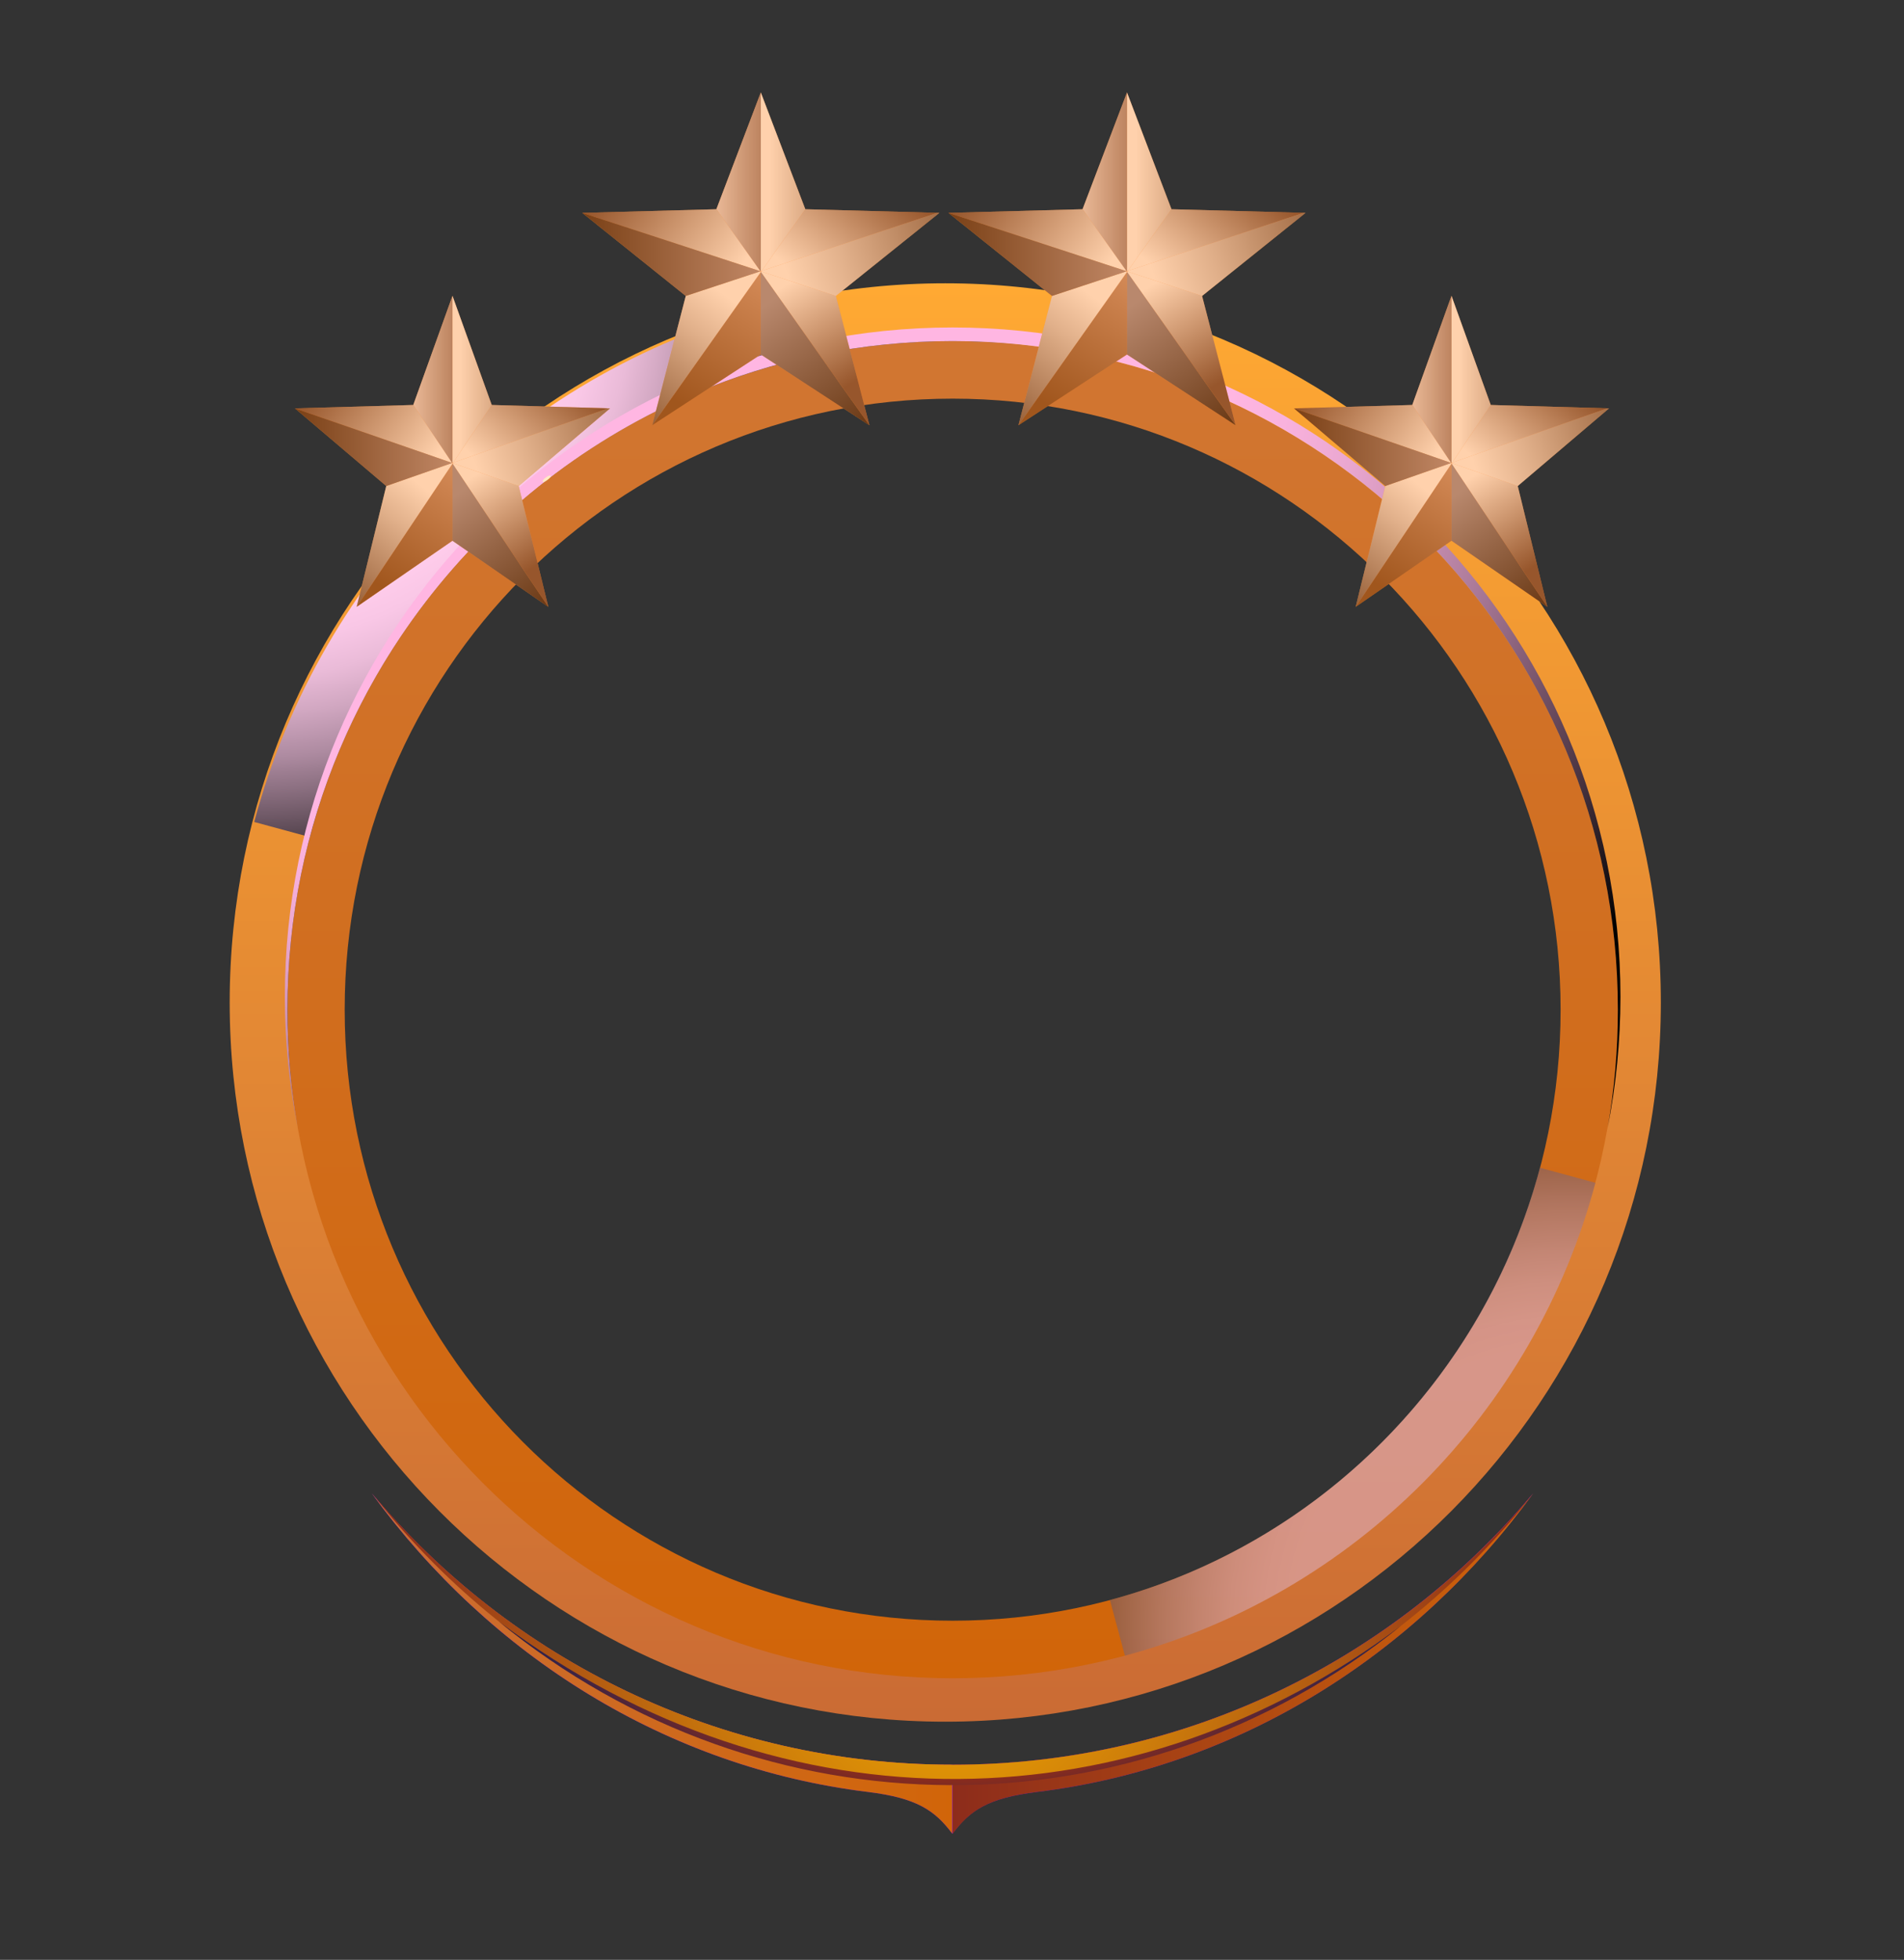 <svg width="103" height="106" viewBox="0 0 103 106" fill="none" xmlns="http://www.w3.org/2000/svg">
<rect x="0" y="0" width="103" height="106" fill="#333333" stroke="none"/>
<g style="mix-blend-mode:multiply" opacity="0.8">
<path d="M14.335 58.599C14.398 58.776 14.41 58.955 14.335 58.98C14.271 59.005 14.158 58.878 14.094 58.688C14.031 58.51 14.018 58.332 14.094 58.306C14.158 58.281 14.271 58.408 14.335 58.599Z" fill="#AD4200"/>
</g>
<g style="mix-blend-mode:multiply" opacity="0.8">
<path d="M88.722 58.599C88.659 58.776 88.646 58.955 88.722 58.98C88.785 59.005 88.899 58.878 88.962 58.688C89.025 58.51 89.038 58.332 88.962 58.306C88.899 58.281 88.785 58.408 88.722 58.599Z" fill="#AD4200"/>
</g>
<path fill-rule="evenodd" clip-rule="evenodd" d="M89.846 54.221C89.846 32.733 72.519 15.322 51.136 15.322C29.752 15.322 12.425 32.733 12.425 54.221C12.425 75.708 29.752 93.119 51.136 93.119C72.519 93.119 89.846 75.708 89.846 54.221ZM51.136 18.417C70.816 18.417 86.766 34.444 86.766 54.221C86.766 73.997 70.816 90.024 51.136 90.024C31.455 90.024 15.505 73.997 15.505 54.221C15.505 34.444 31.455 18.417 51.136 18.417Z" fill="url(#paint0_linear_2003_41888)"/>
<path fill-rule="evenodd" clip-rule="evenodd" d="M87.521 54.609C87.521 34.635 71.412 18.448 51.535 18.448C31.657 18.448 15.548 34.635 15.548 54.609C15.548 74.583 31.657 90.77 51.535 90.77C71.412 90.77 87.521 74.583 87.521 54.609ZM51.535 21.561C69.692 21.561 84.423 36.351 84.423 54.609C84.423 72.868 69.705 87.657 51.535 87.657C33.364 87.657 18.646 72.868 18.646 54.609C18.646 36.351 33.364 21.561 51.535 21.561Z" fill="url(#paint1_linear_2003_41888)"/>
<path style="mix-blend-mode:screen" fill-rule="evenodd" clip-rule="evenodd" d="M16.762 45.258C20.075 32.806 29.824 23.009 42.216 19.681L41.406 16.669C27.953 20.278 17.357 30.938 13.753 44.457L16.75 45.27L16.762 45.258Z" fill="url(#paint2_radial_2003_41888)"/>
<path style="mix-blend-mode:screen" opacity="0.5" fill-rule="evenodd" clip-rule="evenodd" d="M83.298 63.173C80.275 74.545 71.361 83.502 60.044 86.539L60.854 89.55C73.245 86.221 82.994 76.425 86.307 63.973L83.31 63.16L83.298 63.173Z" fill="url(#paint3_radial_2003_41888)"/>
<path style="mix-blend-mode:screen" fill-rule="evenodd" clip-rule="evenodd" d="M51.535 18.448C71.412 18.448 87.521 34.635 87.521 54.609C87.521 56.794 87.332 58.929 86.965 61.013C87.42 58.713 87.66 56.337 87.66 53.91C87.66 33.924 71.488 17.711 51.535 17.711C31.582 17.711 15.409 33.911 15.409 53.91C15.409 56.337 15.65 58.713 16.105 61.013C15.738 58.929 15.549 56.794 15.549 54.609C15.549 34.635 31.658 18.448 51.535 18.448Z" fill="url(#paint4_radial_2003_41888)"/>
<path fill-rule="evenodd" clip-rule="evenodd" d="M46.957 96.92C36.071 95.586 26.511 89.563 20.113 80.77C27.611 89.741 38.903 95.446 51.522 95.446C64.141 95.446 75.433 89.741 82.931 80.77C76.533 89.563 66.974 95.586 56.087 96.92C53.419 97.25 52.458 97.924 51.522 99.181C50.574 97.924 49.625 97.25 46.957 96.92Z" fill="#7600ED"/>
<path fill-rule="evenodd" clip-rule="evenodd" d="M46.957 96.92C36.071 95.586 26.511 89.563 20.113 80.77C27.611 89.741 38.903 95.446 51.522 95.446V99.181C50.574 97.924 49.625 97.25 46.957 96.92Z" fill="url(#paint5_linear_2003_41888)"/>
<path fill-rule="evenodd" clip-rule="evenodd" d="M56.099 96.92C66.986 95.586 76.545 89.563 82.944 80.77C75.445 89.741 64.154 95.446 51.535 95.446V99.181C52.483 97.924 53.431 97.25 56.099 96.92Z" fill="url(#paint6_linear_2003_41888)"/>
<path fill-rule="evenodd" clip-rule="evenodd" d="M51.535 95.446C38.916 95.446 27.624 89.741 20.126 80.77C27.523 90.249 38.84 96.323 51.535 96.323C64.23 96.323 75.547 90.249 82.944 80.77C75.446 89.741 64.154 95.446 51.535 95.446Z" fill="url(#paint7_radial_2003_41888)"/>
<path style="mix-blend-mode:screen" fill-rule="evenodd" clip-rule="evenodd" d="M26.992 87.708C42.544 99.347 61.499 98.686 75.8 87.924C61.423 99.512 41.267 99.41 26.992 87.708Z" fill="url(#paint8_radial_2003_41888)"/>
<g style="mix-blend-mode:screen" opacity="0.8">
<path d="M29.622 25.957C29.508 26.046 29.382 26.097 29.357 26.059C29.331 26.021 29.394 25.919 29.521 25.83C29.635 25.741 29.761 25.691 29.786 25.729C29.812 25.767 29.748 25.868 29.622 25.957Z" fill="#FFF7BB"/>
</g>
<g clip-path="url(#clip0_2003_41888)">
<path d="M20.895 26.287L15.957 22.087L22.355 21.903L24.477 16L26.601 21.903L33 22.087L28.061 26.287L29.662 32.822L24.477 29.246L19.295 32.822L20.895 26.287Z" fill="#FF8B2F"/>
<path style="mix-blend-mode:screen" opacity="0.6" d="M32.904 22.085L26.601 21.903L24.517 25.02L32.904 22.085Z" fill="url(#paint9_linear_2003_41888)"/>
<path style="mix-blend-mode:multiply" opacity="0.6" d="M24.517 25.02L26.601 21.903L24.477 16V25.034L24.517 25.02Z" fill="url(#paint10_linear_2003_41888)"/>
<path style="mix-blend-mode:screen" opacity="0.6" d="M24.497 25.05L24.479 25.074L29.659 32.82L29.662 32.822L28.061 26.287L24.497 25.05Z" fill="url(#paint11_linear_2003_41888)"/>
<path style="mix-blend-mode:multiply" opacity="0.8" d="M24.477 25.076V29.246L29.659 32.822L24.479 25.074L24.477 25.076Z" fill="url(#paint12_linear_2003_41888)"/>
<path style="mix-blend-mode:multiply" opacity="0.5" d="M19.295 32.822L24.477 29.246V25.076L19.295 32.822Z" fill="url(#paint13_linear_2003_41888)"/>
<path style="mix-blend-mode:multiply" opacity="0.6" d="M24.497 25.05L28.061 26.287L33 22.087L32.904 22.085L24.517 25.02L24.497 25.05Z" fill="url(#paint14_linear_2003_41888)"/>
<path style="mix-blend-mode:multiply" opacity="0.6" d="M24.477 25.072L24.457 25.041L20.895 26.287L19.295 32.822L24.477 25.076V25.072Z" fill="url(#paint15_linear_2003_41888)"/>
<path style="mix-blend-mode:multiply" opacity="0.67" d="M24.464 25.039L24.477 25.034V16L22.358 21.898L24.455 25.037L24.464 25.039Z" fill="url(#paint16_linear_2003_41888)"/>
<path style="mix-blend-mode:screen" opacity="0.6" d="M22.357 21.898L22.355 21.903L15.957 22.087L24.455 25.037L22.357 21.898Z" fill="url(#paint17_linear_2003_41888)"/>
<path style="mix-blend-mode:multiply" opacity="0.7" d="M24.455 25.037L15.957 22.087L20.895 26.287L24.457 25.041L24.455 25.037Z" fill="url(#paint18_linear_2003_41888)"/>
</g>
<g clip-path="url(#clip1_2003_41888)">
<path d="M74.939 26.287L70 22.087L76.399 21.903L78.521 16L80.645 21.903L87.043 22.087L82.105 26.287L83.705 32.822L78.521 29.246L73.338 32.822L74.939 26.287Z" fill="#FF8B2F"/>
<path style="mix-blend-mode:screen" opacity="0.6" d="M86.947 22.085L80.645 21.903L78.56 25.02L86.947 22.085Z" fill="url(#paint19_linear_2003_41888)"/>
<path style="mix-blend-mode:multiply" opacity="0.6" d="M78.56 25.02L80.645 21.903L78.521 16V25.034L78.56 25.02Z" fill="url(#paint20_linear_2003_41888)"/>
<path style="mix-blend-mode:screen" opacity="0.6" d="M78.54 25.05L78.523 25.074L83.703 32.82L83.705 32.822L82.105 26.287L78.54 25.05Z" fill="url(#paint21_linear_2003_41888)"/>
<path style="mix-blend-mode:multiply" opacity="0.8" d="M78.521 25.076V29.246L83.703 32.822L78.523 25.074L78.521 25.076Z" fill="url(#paint22_linear_2003_41888)"/>
<path style="mix-blend-mode:multiply" opacity="0.5" d="M73.338 32.822L78.521 29.246V25.076L73.338 32.822Z" fill="url(#paint23_linear_2003_41888)"/>
<path style="mix-blend-mode:multiply" opacity="0.6" d="M78.54 25.05L82.105 26.287L87.043 22.087L86.947 22.085L78.56 25.02L78.54 25.05Z" fill="url(#paint24_linear_2003_41888)"/>
<path style="mix-blend-mode:multiply" opacity="0.6" d="M78.521 25.072L78.501 25.041L74.939 26.287L73.338 32.822L78.521 25.076V25.072Z" fill="url(#paint25_linear_2003_41888)"/>
<path style="mix-blend-mode:multiply" opacity="0.67" d="M78.507 25.039L78.521 25.034V16L76.401 21.898L78.499 25.037L78.507 25.039Z" fill="url(#paint26_linear_2003_41888)"/>
<path style="mix-blend-mode:screen" opacity="0.6" d="M76.401 21.898L76.399 21.903L70 22.087L78.499 25.037L76.401 21.898Z" fill="url(#paint27_linear_2003_41888)"/>
<path style="mix-blend-mode:multiply" opacity="0.7" d="M78.499 25.037L70 22.087L74.939 26.287L78.501 25.041L78.499 25.037Z" fill="url(#paint28_linear_2003_41888)"/>
</g>
<g clip-path="url(#clip2_2003_41888)">
<path d="M37.097 16.007L31.5 11.514L38.752 11.316L41.157 5L43.565 11.316L50.817 11.514L45.219 16.007L47.033 23L41.157 19.173L35.284 23L37.097 16.007Z" fill="#FF8B2F"/>
<path style="mix-blend-mode:screen" opacity="0.6" d="M50.708 11.511L43.565 11.316L41.202 14.652L50.708 11.511Z" fill="url(#paint29_linear_2003_41888)"/>
<path style="mix-blend-mode:multiply" opacity="0.6" d="M41.202 14.652L43.565 11.316L41.157 5V14.667L41.202 14.652Z" fill="url(#paint30_linear_2003_41888)"/>
<path style="mix-blend-mode:screen" opacity="0.6" d="M41.179 14.684L41.16 14.709L47.03 22.997L47.033 23L45.219 16.007L41.179 14.684Z" fill="url(#paint31_linear_2003_41888)"/>
<path style="mix-blend-mode:multiply" opacity="0.8" d="M41.157 14.711V19.173L47.03 23L41.16 14.709L41.157 14.711Z" fill="url(#paint32_linear_2003_41888)"/>
<path style="mix-blend-mode:multiply" opacity="0.5" d="M35.284 23L41.157 19.173V14.711L35.284 23Z" fill="url(#paint33_linear_2003_41888)"/>
<path style="mix-blend-mode:multiply" opacity="0.6" d="M41.179 14.684L45.219 16.007L50.817 11.514L50.708 11.511L41.202 14.652L41.179 14.684Z" fill="url(#paint34_linear_2003_41888)"/>
<path style="mix-blend-mode:multiply" opacity="0.6" d="M41.157 14.707L41.135 14.674L37.097 16.007L35.284 23L41.157 14.711V14.707Z" fill="url(#paint35_linear_2003_41888)"/>
<path style="mix-blend-mode:multiply" opacity="0.67" d="M41.142 14.672L41.157 14.667V5L38.755 11.311L41.132 14.669L41.142 14.672Z" fill="url(#paint36_linear_2003_41888)"/>
<path style="mix-blend-mode:screen" opacity="0.6" d="M38.755 11.311L38.752 11.316L31.5 11.514L41.132 14.669L38.755 11.311Z" fill="url(#paint37_linear_2003_41888)"/>
<path style="mix-blend-mode:multiply" opacity="0.7" d="M41.132 14.669L31.5 11.513L37.097 16.007L41.135 14.674L41.132 14.669Z" fill="url(#paint38_linear_2003_41888)"/>
</g>
<g clip-path="url(#clip3_2003_41888)">
<path d="M56.907 16.007L51.309 11.514L58.562 11.316L60.967 5L63.374 11.316L70.626 11.514L65.029 16.007L66.842 23L60.967 19.173L55.093 23L56.907 16.007Z" fill="#FF8B2F"/>
<path style="mix-blend-mode:screen" opacity="0.6" d="M70.517 11.511L63.374 11.316L61.011 14.652L70.517 11.511Z" fill="url(#paint39_linear_2003_41888)"/>
<path style="mix-blend-mode:multiply" opacity="0.6" d="M61.011 14.652L63.374 11.316L60.967 5V14.667L61.011 14.652Z" fill="url(#paint40_linear_2003_41888)"/>
<path style="mix-blend-mode:screen" opacity="0.6" d="M60.989 14.684L60.969 14.709L66.84 22.997L66.842 23L65.029 16.007L60.989 14.684Z" fill="url(#paint41_linear_2003_41888)"/>
<path style="mix-blend-mode:multiply" opacity="0.8" d="M60.967 14.711V19.173L66.84 23L60.969 14.709L60.967 14.711Z" fill="url(#paint42_linear_2003_41888)"/>
<path style="mix-blend-mode:multiply" opacity="0.5" d="M55.093 23L60.967 19.173V14.711L55.093 23Z" fill="url(#paint43_linear_2003_41888)"/>
<path style="mix-blend-mode:multiply" opacity="0.6" d="M60.989 14.684L65.029 16.007L70.626 11.514L70.517 11.511L61.011 14.652L60.989 14.684Z" fill="url(#paint44_linear_2003_41888)"/>
<path style="mix-blend-mode:multiply" opacity="0.6" d="M60.967 14.707L60.944 14.674L56.907 16.007L55.093 23L60.967 14.711V14.707Z" fill="url(#paint45_linear_2003_41888)"/>
<path style="mix-blend-mode:multiply" opacity="0.67" d="M60.952 14.672L60.967 14.667V5L58.564 11.311L60.942 14.669L60.952 14.672Z" fill="url(#paint46_linear_2003_41888)"/>
<path style="mix-blend-mode:screen" opacity="0.6" d="M58.564 11.311L58.562 11.316L51.309 11.514L60.942 14.669L58.564 11.311Z" fill="url(#paint47_linear_2003_41888)"/>
<path style="mix-blend-mode:multiply" opacity="0.7" d="M60.942 14.669L51.309 11.513L56.907 16.007L60.944 14.674L60.942 14.669Z" fill="url(#paint48_linear_2003_41888)"/>
</g>
<defs>
<linearGradient id="paint0_linear_2003_41888" x1="51.148" y1="93.119" x2="51.148" y2="15.322" gradientUnits="userSpaceOnUse">
<stop stop-color="#CA6B34"/>
<stop offset="1" stop-color="#FFA933"/>
</linearGradient>
<linearGradient id="paint1_linear_2003_41888" x1="51.535" y1="90.783" x2="51.535" y2="18.448" gradientUnits="userSpaceOnUse">
<stop stop-color="#D16509"/>
<stop offset="1" stop-color="#D17632"/>
</linearGradient>
<radialGradient id="paint2_radial_2003_41888" cx="0" cy="0" r="1" gradientUnits="userSpaceOnUse" gradientTransform="translate(13.449 15.869) scale(32.888 33.048)">
<stop offset="0.52" stop-color="#FFCCEB"/>
<stop offset="0.57" stop-color="#F9C7E6"/>
<stop offset="0.63" stop-color="#EABBD8"/>
<stop offset="0.69" stop-color="#D1A7C1"/>
<stop offset="0.76" stop-color="#AE8BA1"/>
<stop offset="0.83" stop-color="#826878"/>
<stop offset="0.91" stop-color="#4B3C45"/>
<stop offset="0.99" stop-color="#0C090B"/>
<stop offset="1"/>
</radialGradient>
<radialGradient id="paint3_radial_2003_41888" cx="0" cy="0" r="1" gradientUnits="userSpaceOnUse" gradientTransform="translate(85.081 88.013) scale(29.411 29.554)">
<stop offset="0.52" stop-color="#DEC4FF"/>
<stop offset="0.57" stop-color="#D9BFF9"/>
<stop offset="0.63" stop-color="#CCB4EA"/>
<stop offset="0.69" stop-color="#B6A1D1"/>
<stop offset="0.76" stop-color="#9886AE"/>
<stop offset="0.83" stop-color="#716482"/>
<stop offset="0.91" stop-color="#413A4B"/>
<stop offset="0.99" stop-color="#0A090C"/>
<stop offset="1"/>
</radialGradient>
<radialGradient id="paint4_radial_2003_41888" cx="0" cy="0" r="1" gradientUnits="userSpaceOnUse" gradientTransform="translate(33.744 14.153) scale(64.614 64.927)">
<stop offset="0.52" stop-color="#FFB6E2"/>
<stop offset="0.57" stop-color="#F9B2DD"/>
<stop offset="0.63" stop-color="#EAA7D0"/>
<stop offset="0.69" stop-color="#D195B9"/>
<stop offset="0.76" stop-color="#AE7C9B"/>
<stop offset="0.83" stop-color="#825C73"/>
<stop offset="0.91" stop-color="#4B3542"/>
<stop offset="0.99" stop-color="#0C080A"/>
<stop offset="1"/>
</radialGradient>
<linearGradient id="paint5_linear_2003_41888" x1="20.113" y1="89.97" x2="51.535" y2="89.97" gradientUnits="userSpaceOnUse">
<stop stop-color="#CB6D33"/>
<stop offset="1" stop-color="#D16509"/>
</linearGradient>
<linearGradient id="paint6_linear_2003_41888" x1="51.535" y1="-319.071" x2="82.944" y2="-319.071" gradientUnits="userSpaceOnUse">
<stop stop-color="#5500A6"/>
<stop offset="0" stop-color="#8D2C1B"/>
<stop offset="1" stop-color="#D16509"/>
</linearGradient>
<radialGradient id="paint7_radial_2003_41888" cx="0" cy="0" r="1" gradientUnits="userSpaceOnUse" gradientTransform="translate(51.535 88.546) scale(30.903 31.053)">
<stop stop-color="#F5AF00"/>
<stop offset="1" stop-color="#8D2C1B"/>
</radialGradient>
<radialGradient id="paint8_radial_2003_41888" cx="0" cy="0" r="1" gradientUnits="userSpaceOnUse" gradientTransform="translate(51.573 67.633) scale(34.203 34.37)">
<stop offset="0.52" stop-color="#FFBD2B"/>
<stop offset="0.57" stop-color="#FFA933"/>
<stop offset="0.63" stop-color="#DB8531"/>
<stop offset="0.69" stop-color="#F5AF00"/>
<stop offset="0.76" stop-color="#CA6B34"/>
<stop offset="0.83" stop-color="#8D2C1B"/>
<stop offset="0.91" stop-color="#2F224B"/>
<stop offset="0.99" stop-color="#07050C"/>
<stop offset="1"/>
</radialGradient>
<linearGradient id="paint9_linear_2003_41888" x1="26.812" y1="25.762" x2="31.184" y2="20.818" gradientUnits="userSpaceOnUse">
<stop stop-color="white"/>
<stop offset="1" stop-color="#513229"/>
</linearGradient>
<linearGradient id="paint10_linear_2003_41888" x1="24.894" y1="20.517" x2="30.573" y2="20.517" gradientUnits="userSpaceOnUse">
<stop stop-color="white"/>
<stop offset="0.26" stop-color="#CDC8C7"/>
<stop offset="0.82" stop-color="#51423E"/>
<stop offset="1" stop-color="#281511"/>
</linearGradient>
<linearGradient id="paint11_linear_2003_41888" x1="26.137" y1="25.44" x2="29.301" y2="30.411" gradientUnits="userSpaceOnUse">
<stop stop-color="white"/>
<stop offset="1" stop-color="#513229"/>
</linearGradient>
<linearGradient id="paint12_linear_2003_41888" x1="28.776" y1="33.674" x2="24.06" y2="27.236" gradientUnits="userSpaceOnUse">
<stop stop-color="#42210B"/>
<stop offset="1" stop-color="#A7877D"/>
</linearGradient>
<linearGradient id="paint13_linear_2003_41888" x1="21.207" y1="32.188" x2="25.338" y2="25.999" gradientUnits="userSpaceOnUse">
<stop stop-color="#42210B"/>
<stop offset="1" stop-color="#A7877D"/>
</linearGradient>
<linearGradient id="paint14_linear_2003_41888" x1="25.922" y1="25.792" x2="36.338" y2="22.313" gradientUnits="userSpaceOnUse">
<stop stop-color="white"/>
<stop offset="0.26" stop-color="#CDC8C7"/>
<stop offset="0.82" stop-color="#51423E"/>
<stop offset="1" stop-color="#281511"/>
</linearGradient>
<linearGradient id="paint15_linear_2003_41888" x1="22.539" y1="26.065" x2="16.982" y2="33.071" gradientUnits="userSpaceOnUse">
<stop stop-color="white"/>
<stop offset="0.26" stop-color="#CDC8C7"/>
<stop offset="0.82" stop-color="#51423E"/>
<stop offset="1" stop-color="#281511"/>
</linearGradient>
<linearGradient id="paint16_linear_2003_41888" x1="22.478" y1="20.519" x2="24.883" y2="20.519" gradientUnits="userSpaceOnUse">
<stop stop-color="#DBCAC5"/>
<stop offset="0.99" stop-color="#91726A"/>
</linearGradient>
<linearGradient id="paint17_linear_2003_41888" x1="23.18" y1="25.272" x2="17.018" y2="20.837" gradientUnits="userSpaceOnUse">
<stop stop-color="white"/>
<stop offset="1" stop-color="#513229"/>
</linearGradient>
<linearGradient id="paint18_linear_2003_41888" x1="15.957" y1="24.187" x2="24.457" y2="24.187" gradientUnits="userSpaceOnUse">
<stop stop-color="#42210B"/>
<stop offset="1" stop-color="#A7877D"/>
</linearGradient>
<linearGradient id="paint19_linear_2003_41888" x1="80.855" y1="25.762" x2="85.227" y2="20.818" gradientUnits="userSpaceOnUse">
<stop stop-color="white"/>
<stop offset="1" stop-color="#513229"/>
</linearGradient>
<linearGradient id="paint20_linear_2003_41888" x1="78.937" y1="20.517" x2="84.617" y2="20.517" gradientUnits="userSpaceOnUse">
<stop stop-color="white"/>
<stop offset="0.26" stop-color="#CDC8C7"/>
<stop offset="0.82" stop-color="#51423E"/>
<stop offset="1" stop-color="#281511"/>
</linearGradient>
<linearGradient id="paint21_linear_2003_41888" x1="80.18" y1="25.44" x2="83.345" y2="30.411" gradientUnits="userSpaceOnUse">
<stop stop-color="white"/>
<stop offset="1" stop-color="#513229"/>
</linearGradient>
<linearGradient id="paint22_linear_2003_41888" x1="82.819" y1="33.674" x2="78.104" y2="27.236" gradientUnits="userSpaceOnUse">
<stop stop-color="#42210B"/>
<stop offset="1" stop-color="#A7877D"/>
</linearGradient>
<linearGradient id="paint23_linear_2003_41888" x1="75.25" y1="32.188" x2="79.381" y2="25.999" gradientUnits="userSpaceOnUse">
<stop stop-color="#42210B"/>
<stop offset="1" stop-color="#A7877D"/>
</linearGradient>
<linearGradient id="paint24_linear_2003_41888" x1="79.965" y1="25.792" x2="90.381" y2="22.313" gradientUnits="userSpaceOnUse">
<stop stop-color="white"/>
<stop offset="0.26" stop-color="#CDC8C7"/>
<stop offset="0.82" stop-color="#51423E"/>
<stop offset="1" stop-color="#281511"/>
</linearGradient>
<linearGradient id="paint25_linear_2003_41888" x1="76.583" y1="26.065" x2="71.025" y2="33.071" gradientUnits="userSpaceOnUse">
<stop stop-color="white"/>
<stop offset="0.26" stop-color="#CDC8C7"/>
<stop offset="0.82" stop-color="#51423E"/>
<stop offset="1" stop-color="#281511"/>
</linearGradient>
<linearGradient id="paint26_linear_2003_41888" x1="76.521" y1="20.519" x2="78.926" y2="20.519" gradientUnits="userSpaceOnUse">
<stop stop-color="#DBCAC5"/>
<stop offset="0.99" stop-color="#91726A"/>
</linearGradient>
<linearGradient id="paint27_linear_2003_41888" x1="77.223" y1="25.272" x2="71.061" y2="20.837" gradientUnits="userSpaceOnUse">
<stop stop-color="white"/>
<stop offset="1" stop-color="#513229"/>
</linearGradient>
<linearGradient id="paint28_linear_2003_41888" x1="70" y1="24.187" x2="78.501" y2="24.187" gradientUnits="userSpaceOnUse">
<stop stop-color="#42210B"/>
<stop offset="1" stop-color="#A7877D"/>
</linearGradient>
<linearGradient id="paint29_linear_2003_41888" x1="43.803" y1="15.445" x2="48.441" y2="9.89" gradientUnits="userSpaceOnUse">
<stop stop-color="white"/>
<stop offset="1" stop-color="#513229"/>
</linearGradient>
<linearGradient id="paint30_linear_2003_41888" x1="41.629" y1="9.833" x2="48.066" y2="9.833" gradientUnits="userSpaceOnUse">
<stop stop-color="white"/>
<stop offset="0.26" stop-color="#CDC8C7"/>
<stop offset="0.82" stop-color="#51423E"/>
<stop offset="1" stop-color="#281511"/>
</linearGradient>
<linearGradient id="paint31_linear_2003_41888" x1="43.038" y1="15.101" x2="46.338" y2="20.592" gradientUnits="userSpaceOnUse">
<stop stop-color="white"/>
<stop offset="1" stop-color="#513229"/>
</linearGradient>
<linearGradient id="paint32_linear_2003_41888" x1="46.029" y1="23.911" x2="41.078" y2="16.751" gradientUnits="userSpaceOnUse">
<stop stop-color="#42210B"/>
<stop offset="1" stop-color="#A7877D"/>
</linearGradient>
<linearGradient id="paint33_linear_2003_41888" x1="37.45" y1="22.321" x2="41.768" y2="15.469" gradientUnits="userSpaceOnUse">
<stop stop-color="#42210B"/>
<stop offset="1" stop-color="#A7877D"/>
</linearGradient>
<linearGradient id="paint34_linear_2003_41888" x1="42.794" y1="15.478" x2="54.457" y2="11.352" gradientUnits="userSpaceOnUse">
<stop stop-color="white"/>
<stop offset="0.26" stop-color="#CDC8C7"/>
<stop offset="0.82" stop-color="#51423E"/>
<stop offset="1" stop-color="#281511"/>
</linearGradient>
<linearGradient id="paint35_linear_2003_41888" x1="38.961" y1="15.77" x2="33.101" y2="23.595" gradientUnits="userSpaceOnUse">
<stop stop-color="white"/>
<stop offset="0.26" stop-color="#CDC8C7"/>
<stop offset="0.82" stop-color="#51423E"/>
<stop offset="1" stop-color="#281511"/>
</linearGradient>
<linearGradient id="paint36_linear_2003_41888" x1="38.891" y1="9.836" x2="41.617" y2="9.836" gradientUnits="userSpaceOnUse">
<stop stop-color="#DBCAC5"/>
<stop offset="0.99" stop-color="#91726A"/>
</linearGradient>
<linearGradient id="paint37_linear_2003_41888" x1="39.686" y1="14.921" x2="32.982" y2="9.81" gradientUnits="userSpaceOnUse">
<stop stop-color="white"/>
<stop offset="1" stop-color="#513229"/>
</linearGradient>
<linearGradient id="paint38_linear_2003_41888" x1="31.5" y1="13.76" x2="41.135" y2="13.76" gradientUnits="userSpaceOnUse">
<stop stop-color="#42210B"/>
<stop offset="1" stop-color="#A7877D"/>
</linearGradient>
<linearGradient id="paint39_linear_2003_41888" x1="63.612" y1="15.445" x2="68.25" y2="9.89" gradientUnits="userSpaceOnUse">
<stop stop-color="white"/>
<stop offset="1" stop-color="#513229"/>
</linearGradient>
<linearGradient id="paint40_linear_2003_41888" x1="61.438" y1="9.833" x2="67.876" y2="9.833" gradientUnits="userSpaceOnUse">
<stop stop-color="white"/>
<stop offset="0.26" stop-color="#CDC8C7"/>
<stop offset="0.82" stop-color="#51423E"/>
<stop offset="1" stop-color="#281511"/>
</linearGradient>
<linearGradient id="paint41_linear_2003_41888" x1="62.847" y1="15.101" x2="66.148" y2="20.592" gradientUnits="userSpaceOnUse">
<stop stop-color="white"/>
<stop offset="1" stop-color="#513229"/>
</linearGradient>
<linearGradient id="paint42_linear_2003_41888" x1="65.838" y1="23.911" x2="60.887" y2="16.751" gradientUnits="userSpaceOnUse">
<stop stop-color="#42210B"/>
<stop offset="1" stop-color="#A7877D"/>
</linearGradient>
<linearGradient id="paint43_linear_2003_41888" x1="57.26" y1="22.321" x2="61.578" y2="15.469" gradientUnits="userSpaceOnUse">
<stop stop-color="#42210B"/>
<stop offset="1" stop-color="#A7877D"/>
</linearGradient>
<linearGradient id="paint44_linear_2003_41888" x1="62.604" y1="15.478" x2="74.266" y2="11.352" gradientUnits="userSpaceOnUse">
<stop stop-color="white"/>
<stop offset="0.26" stop-color="#CDC8C7"/>
<stop offset="0.82" stop-color="#51423E"/>
<stop offset="1" stop-color="#281511"/>
</linearGradient>
<linearGradient id="paint45_linear_2003_41888" x1="58.77" y1="15.77" x2="52.91" y2="23.595" gradientUnits="userSpaceOnUse">
<stop stop-color="white"/>
<stop offset="0.26" stop-color="#CDC8C7"/>
<stop offset="0.82" stop-color="#51423E"/>
<stop offset="1" stop-color="#281511"/>
</linearGradient>
<linearGradient id="paint46_linear_2003_41888" x1="58.701" y1="9.836" x2="61.426" y2="9.836" gradientUnits="userSpaceOnUse">
<stop stop-color="#DBCAC5"/>
<stop offset="0.99" stop-color="#91726A"/>
</linearGradient>
<linearGradient id="paint47_linear_2003_41888" x1="59.496" y1="14.921" x2="52.791" y2="9.81" gradientUnits="userSpaceOnUse">
<stop stop-color="white"/>
<stop offset="1" stop-color="#513229"/>
</linearGradient>
<linearGradient id="paint48_linear_2003_41888" x1="51.309" y1="13.76" x2="60.944" y2="13.76" gradientUnits="userSpaceOnUse">
<stop stop-color="#42210B"/>
<stop offset="1" stop-color="#A7877D"/>
</linearGradient>
<clipPath id="clip0_2003_41888">
<rect width="17.044" height="16.822" fill="white" transform="translate(15.957 16)"/>
</clipPath>
<clipPath id="clip1_2003_41888">
<rect width="17.044" height="16.822" fill="white" transform="translate(70 16)"/>
</clipPath>
<clipPath id="clip2_2003_41888">
<rect width="19.317" height="18" fill="white" transform="translate(31.5 5)"/>
</clipPath>
<clipPath id="clip3_2003_41888">
<rect width="19.317" height="18" fill="white" transform="translate(51.309 5)"/>
</clipPath>
</defs>
</svg>
